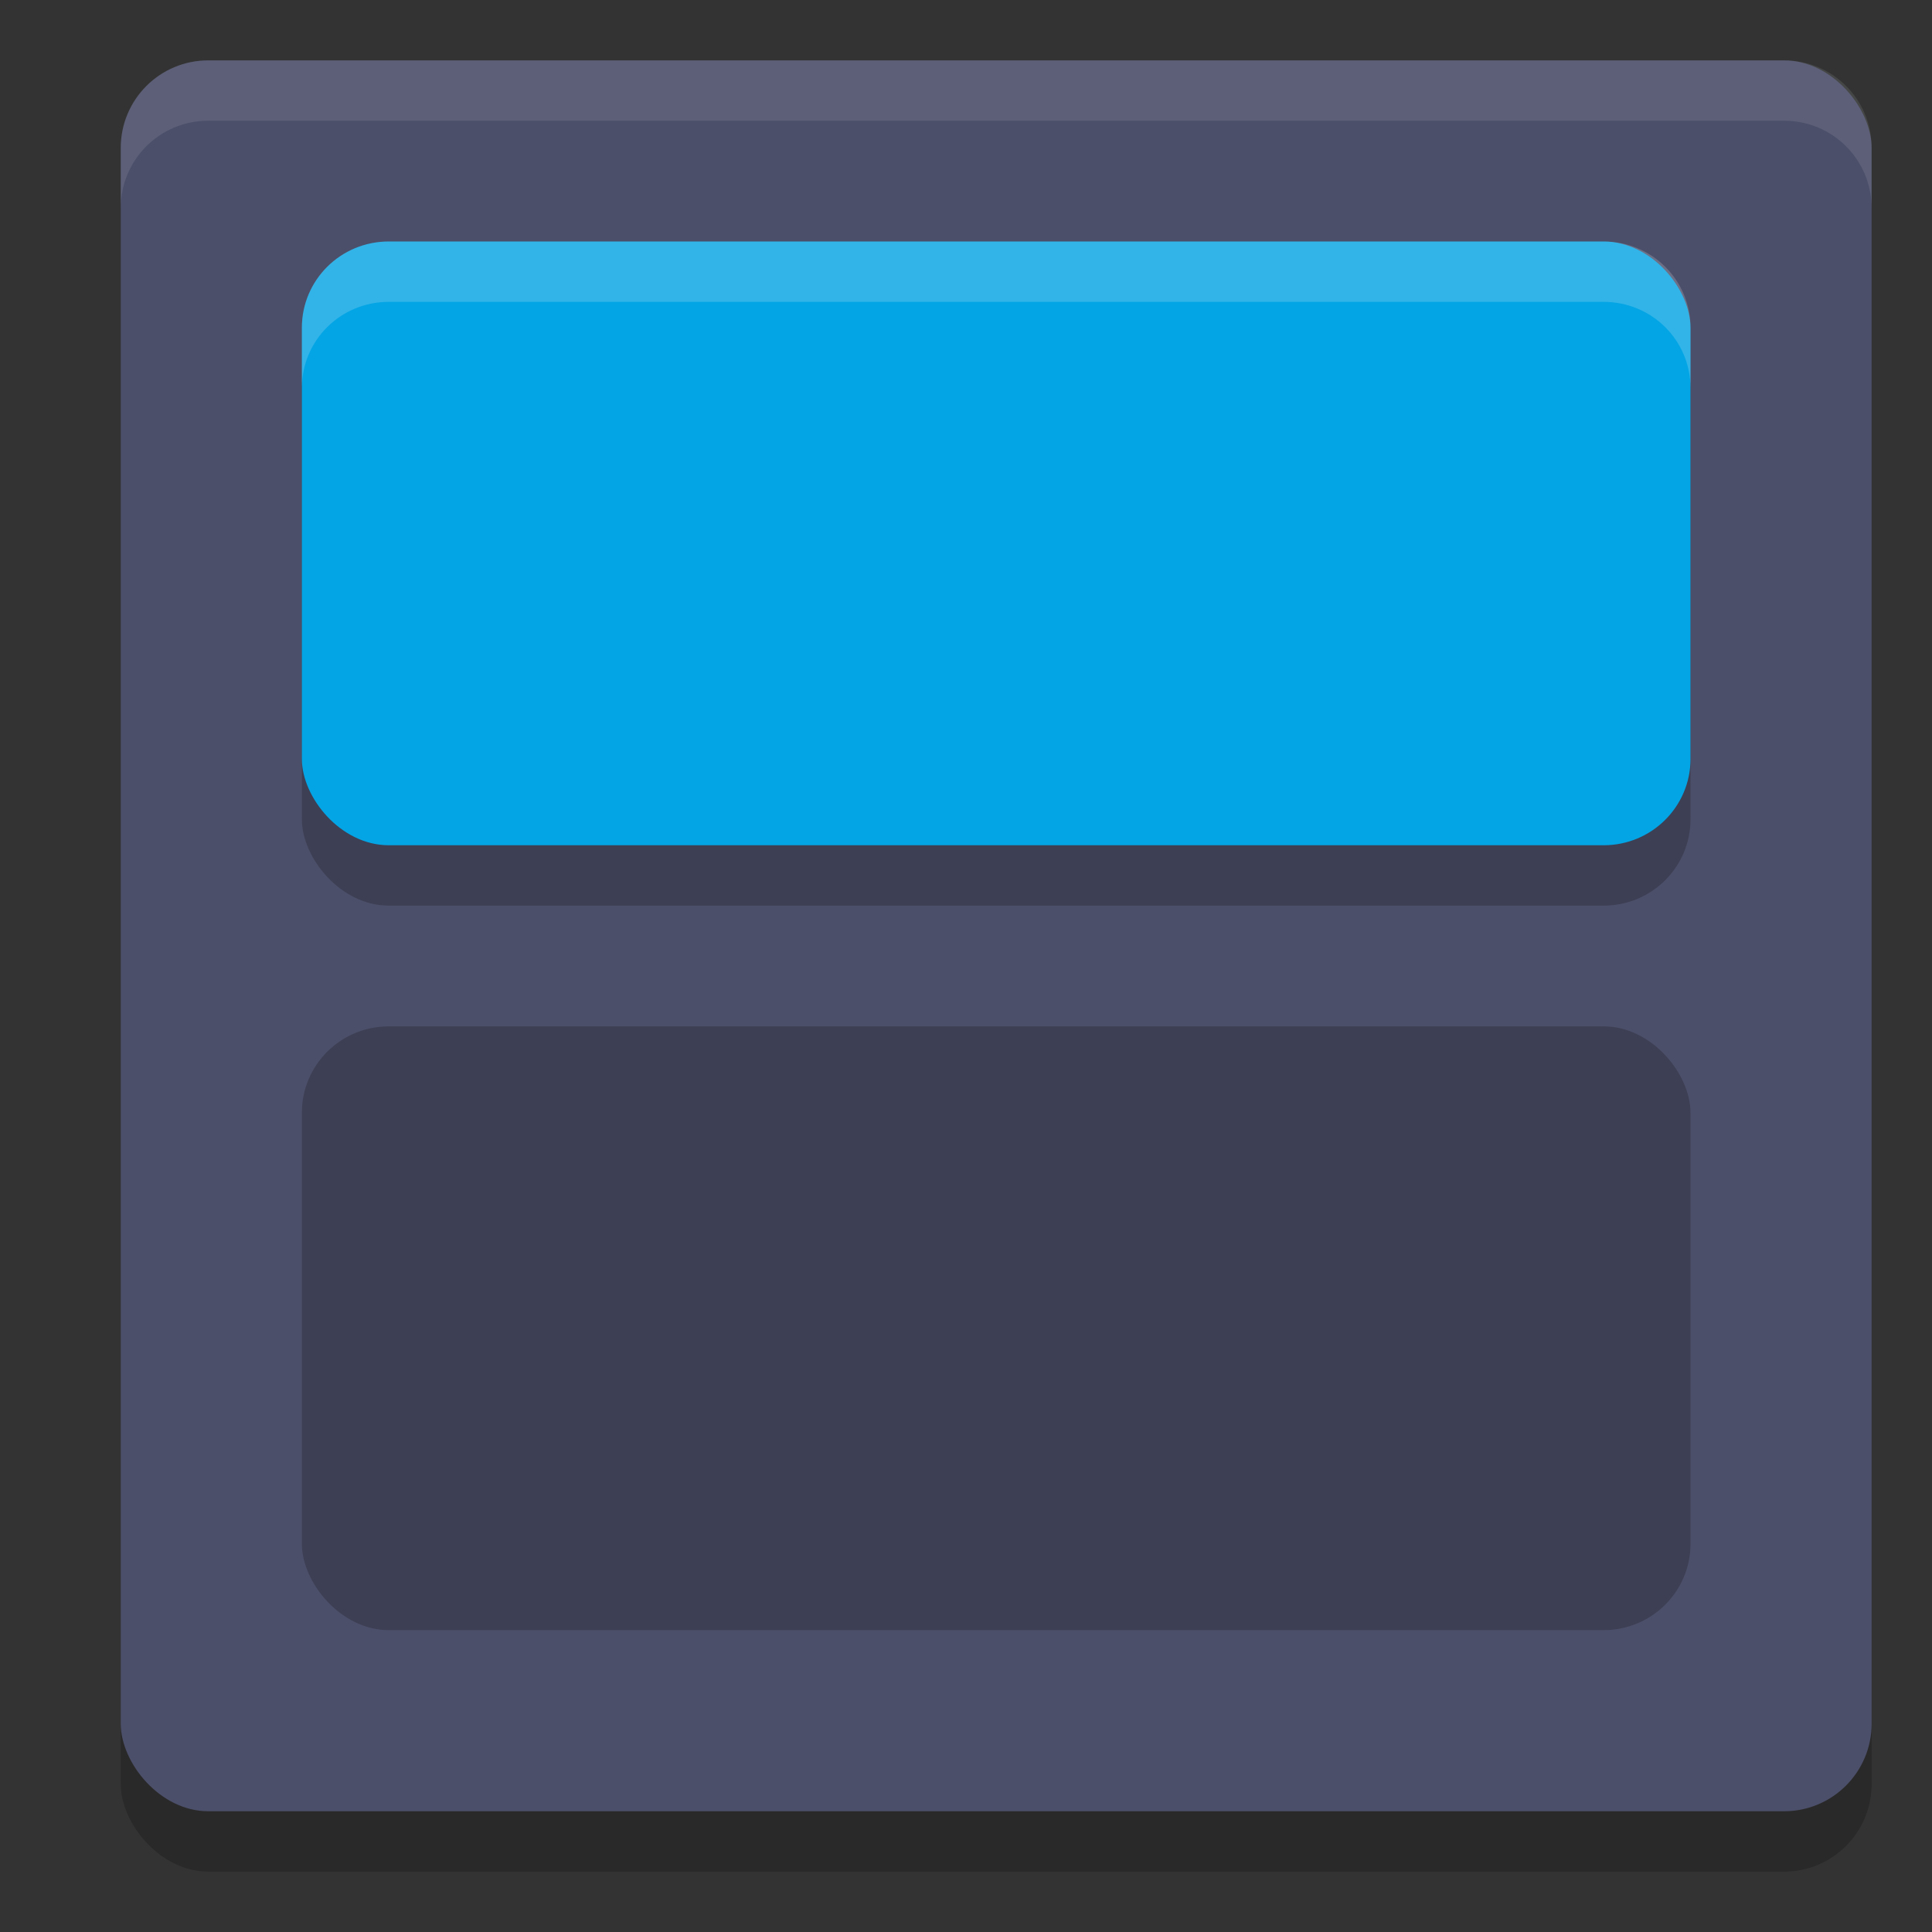 <svg xmlns="http://www.w3.org/2000/svg" width="32" height="32" version="1">
 <rect width="100%" height="100%" fill="#333333" stroke="none"/>
 <rect style="opacity:0.2" width="29" height="29" x="2" y="2" rx="1.45" ry="1.45"/>
 <rect style="fill:#4c4f69" width="29" height="29" x="2" y="1" rx="1.45" ry="1.45"/>
 <rect style="opacity:0.2" width="23" height="10" x="5" y="5" rx="1.438" ry="1.429"/>
 <rect style="fill:#04a5e5" width="23" height="10" x="5" y="4" rx="1.438" ry="1.429"/>
 <rect style="opacity:0.2" width="23" height="10" x="5" y="17" rx="1.438" ry="1.429"/>
 <path style="fill:#eff1f5;opacity:0.1" d="M 3.449 1 C 2.646 1 2 1.646 2 2.449 L 2 3.449 C 2 2.646 2.646 2 3.449 2 L 29.551 2 C 30.354 2 31 2.646 31 3.449 L 31 2.449 C 31 1.646 30.354 1 29.551 1 L 3.449 1 z"/>
 <path style="opacity:0.2;fill:#eff1f5" d="M 6.438 4 C 5.641 4 5 4.636 5 5.428 L 5 6.428 C 5 5.636 5.641 5 6.438 5 L 26.562 5 C 27.359 5 28 5.636 28 6.428 L 28 5.428 C 28 4.636 27.359 4 26.562 4 L 6.438 4 z"/>
</svg>
